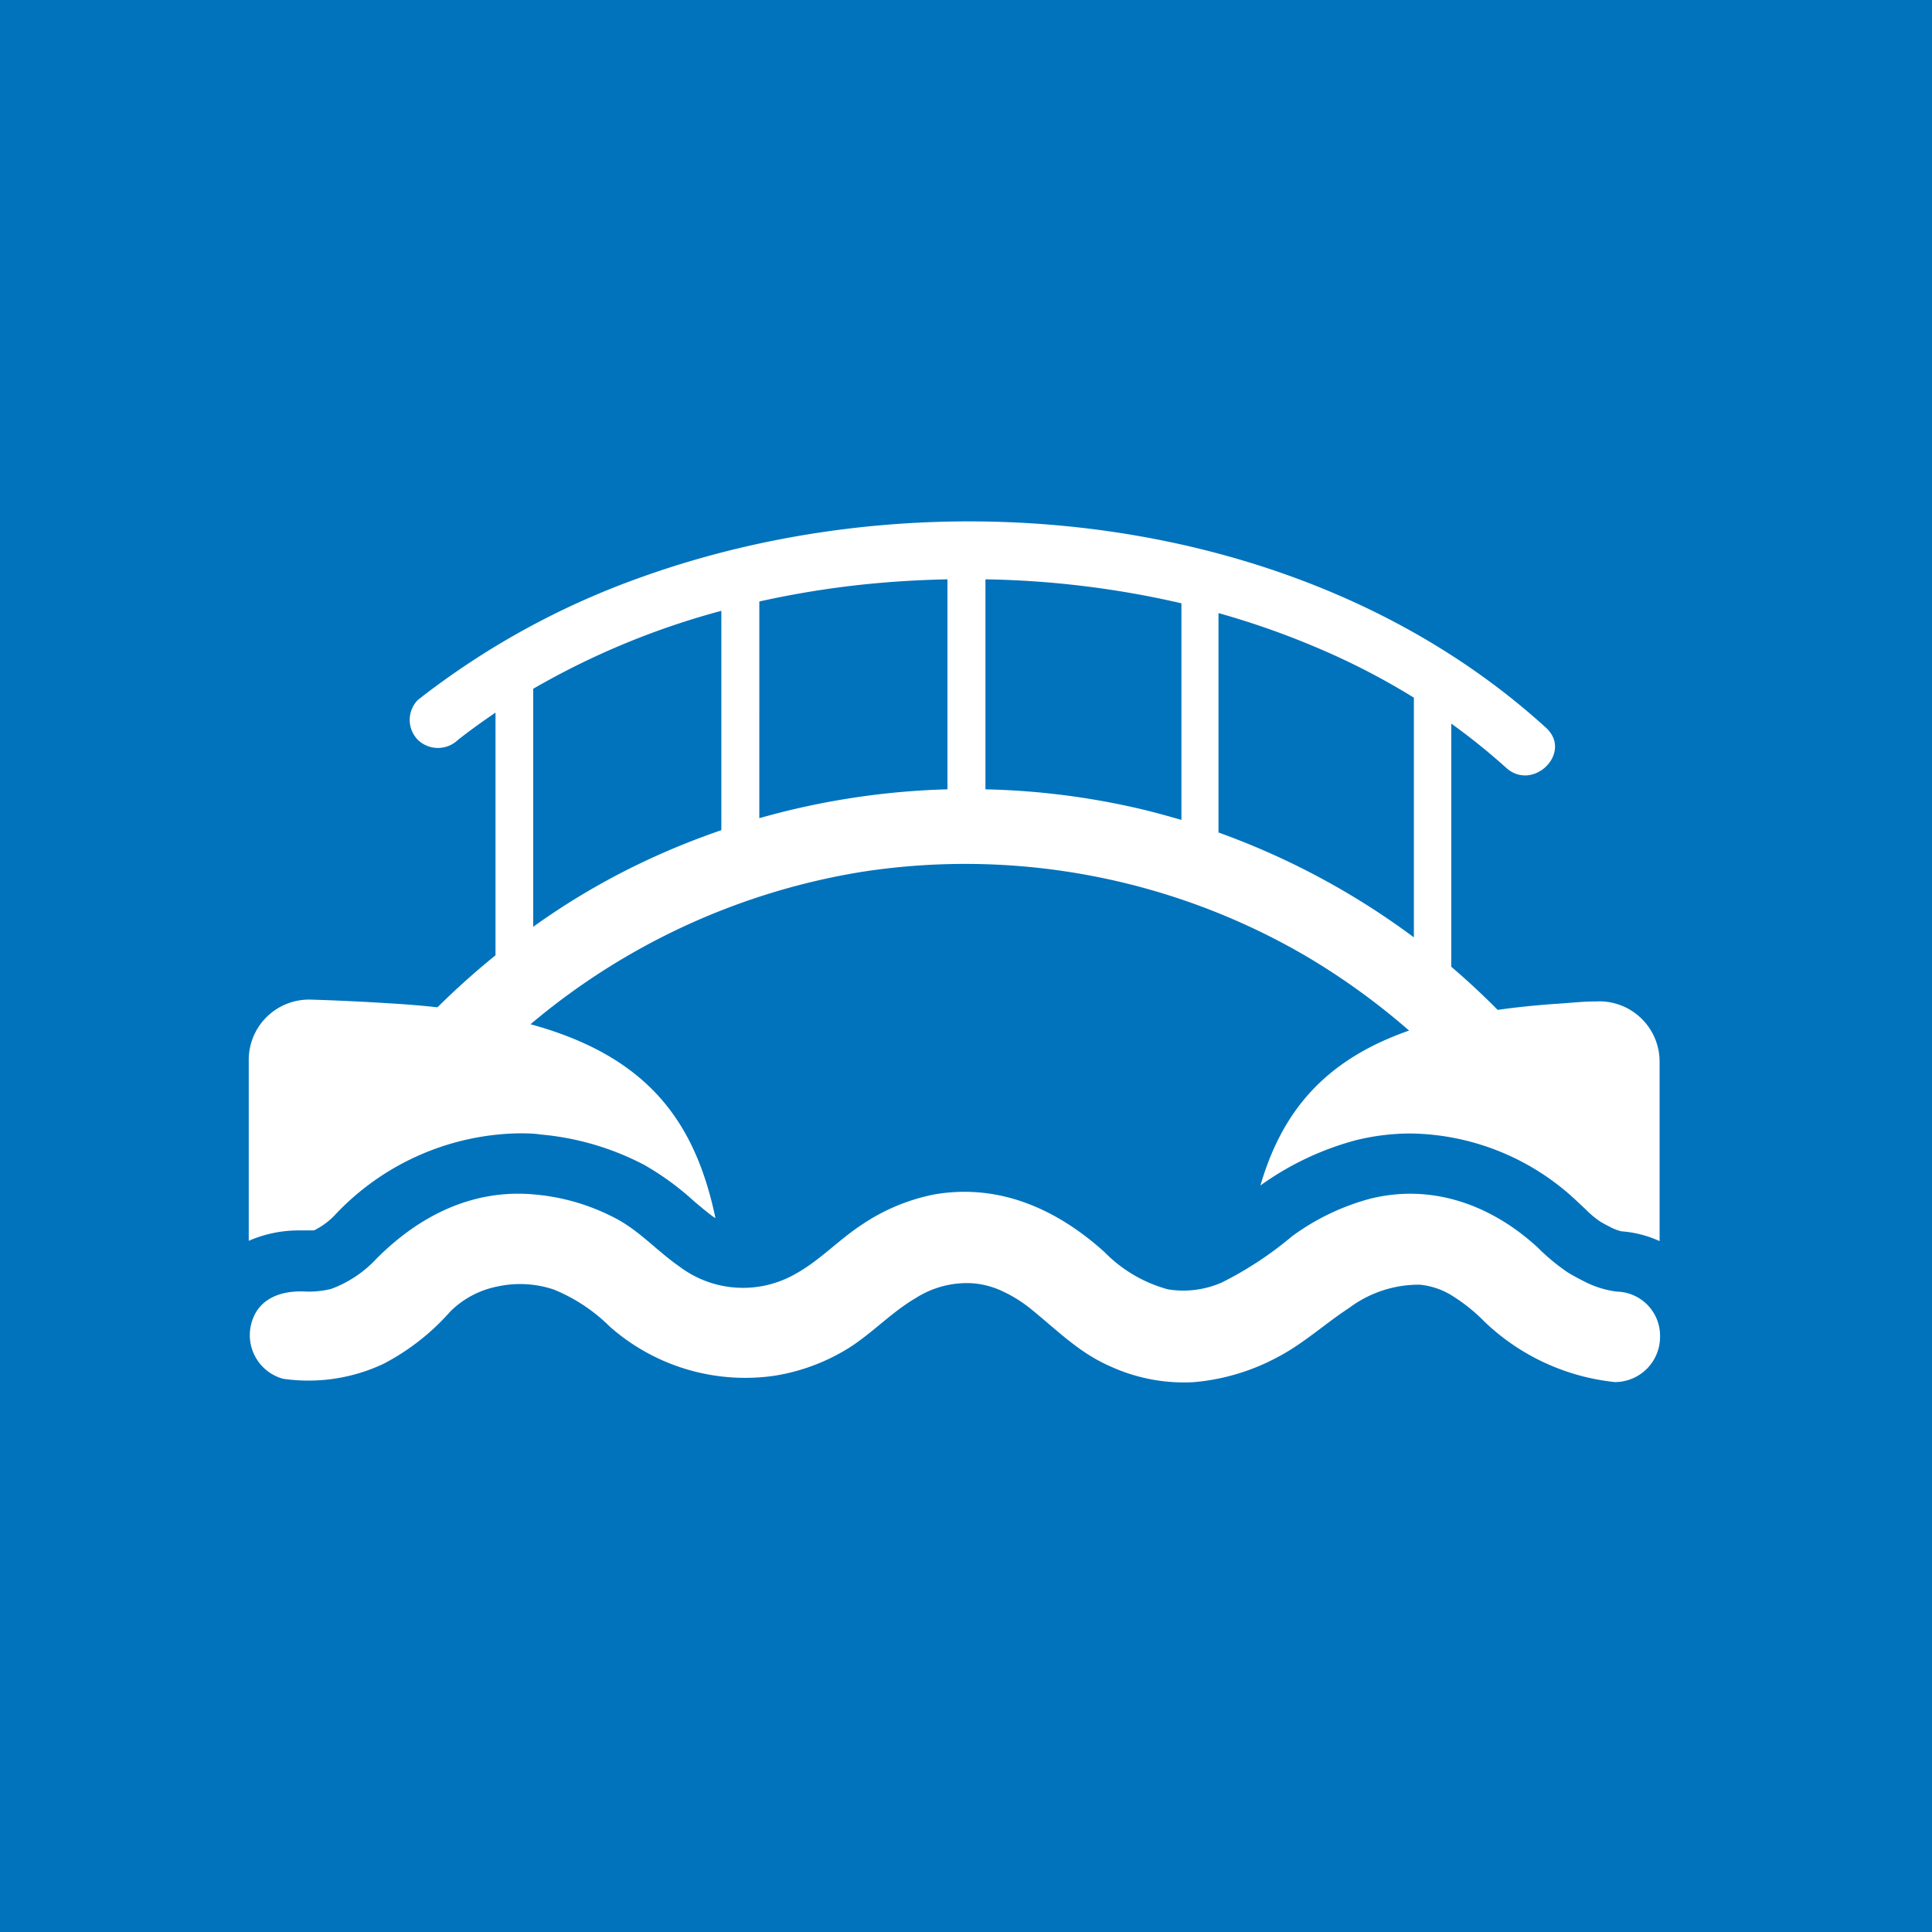 <svg xmlns="http://www.w3.org/2000/svg" viewBox="0 0 128.16 128.16"><defs><style>.cls-1{fill:#0073bc;}.cls-2{fill:#fff;}</style></defs><g id="Isolation_Mode" data-name="Isolation Mode"><rect class="cls-1" width="128.16" height="128.16"/><path class="cls-2" d="M105.08,85c-.37-.19-.74-.38-1.09-.6a13.53,13.53,0,0,1-2-1.66c-3.06-2.81-7-4.25-11.11-3.22A15.54,15.54,0,0,0,85.72,82a23.73,23.73,0,0,1-4.64,3.06,6.33,6.33,0,0,1-3.6.47,9.29,9.29,0,0,1-4.22-2.48c-3.14-2.83-6.93-4.54-11.21-3.83a13.06,13.06,0,0,0-4.85,2c-1.54,1-2.79,2.37-4.39,3.26A7,7,0,0,1,45.05,84c-1.45-1-2.61-2.34-4.21-3.18a14.15,14.15,0,0,0-5.34-1.58c-4.12-.4-7.7,1.41-10.53,4.26a7.78,7.78,0,0,1-3,2,6.33,6.33,0,0,1-1.6.18c-1.66-.11-3.23.41-3.69,2.09a3,3,0,0,0,2.09,3.69h0a11.69,11.69,0,0,0,6.69-1A15.38,15.38,0,0,0,29.87,87,6.1,6.1,0,0,1,33,85.34a7.06,7.06,0,0,1,3.73.2A11.35,11.35,0,0,1,40.45,88a13.57,13.57,0,0,0,10.93,3.26,13.27,13.27,0,0,0,4.94-1.85c1.57-1,2.81-2.35,4.39-3.28a6.31,6.31,0,0,1,3.86-1,5.73,5.73,0,0,1,1.65.4,9,9,0,0,1,2.2,1.33c1.68,1.36,3.14,2.85,5.15,3.74a11.77,11.77,0,0,0,5.57,1.09A14.32,14.32,0,0,0,84.8,90c1.69-.89,3.08-2.18,4.67-3.22a7.73,7.73,0,0,1,4.71-1.56,5,5,0,0,1,2,.64,11.52,11.52,0,0,1,2.3,1.82,14.71,14.71,0,0,0,8.64,4,3,3,0,0,0,3-3,2.93,2.93,0,0,0-2.87-3A6.52,6.52,0,0,1,105.08,85Z"/><path class="cls-2" d="M89.93,75.64a15.22,15.22,0,0,1,3.66-.45,16.36,16.36,0,0,1,11.14,4.61l.43.4a6.71,6.71,0,0,0,.94.8c.25.16.55.31.78.43a3.53,3.53,0,0,0,.67.25,7.32,7.32,0,0,1,2.54.65V70.43a4,4,0,0,0-4.2-4c-.78,0-1.57.08-2.38.14-12.85.83-17.83,5-19.9,12.07A19.39,19.39,0,0,1,89.93,75.64Z"/><path class="cls-2" d="M19.9,81.62l.58,0,.35,0a5,5,0,0,0,1.31-.94,17.14,17.14,0,0,1,12.23-5.5c.5,0,1,0,1.52.08a18.27,18.27,0,0,1,6.82,2A18.22,18.22,0,0,1,46,79.65c.47.4.91.77,1.32,1.07l.14.08c-1.77-8.4-6.62-13.31-21.38-14.23-1.91-.12-3.73-.21-5.46-.26a4,4,0,0,0-4.12,4v12A8.31,8.31,0,0,1,19.9,81.62Z"/><path class="cls-2" d="M103,71.13a49.22,49.22,0,0,0-6.73-7V48a42.41,42.41,0,0,1,3.64,2.93c1.78,1.62,4.44-1,2.65-2.65C86.88,34,62.05,31.3,42.59,38.27a52.48,52.48,0,0,0-14.87,8.16,1.89,1.89,0,0,0,0,2.65,1.92,1.92,0,0,0,2.66,0c.8-.63,1.64-1.23,2.49-1.81v16.1a51.53,51.53,0,0,0-5.59,5.26c-2.16,2.38,1.37,5.92,3.54,3.54A45.32,45.32,0,0,1,57.14,57.84a44.83,44.83,0,0,1,29.64,5.67A45.94,45.94,0,0,1,99.44,74.66a2.52,2.52,0,0,0,3.54,0A2.55,2.55,0,0,0,103,71.13ZM35.37,61.48V45.69a51.54,51.54,0,0,1,12.48-5.17V55.07a50.08,50.08,0,0,0-5.73,2.37A47.07,47.07,0,0,0,35.37,61.48Zm15-7.2V39.9a61.7,61.7,0,0,1,6.55-1.09c2-.22,4-.34,5.93-.38V52.36A50.7,50.7,0,0,0,50.35,54.28Zm15-1.92V38.43a62.09,62.09,0,0,1,13,1.59V54.39c-.86-.25-1.73-.49-2.6-.7A49.75,49.75,0,0,0,65.33,52.36Zm15.46,2.85V40.67a53.56,53.56,0,0,1,6.38,2.23,47,47,0,0,1,6.58,3.38v15.9A50.07,50.07,0,0,0,80.79,55.21Z"/></g></svg>